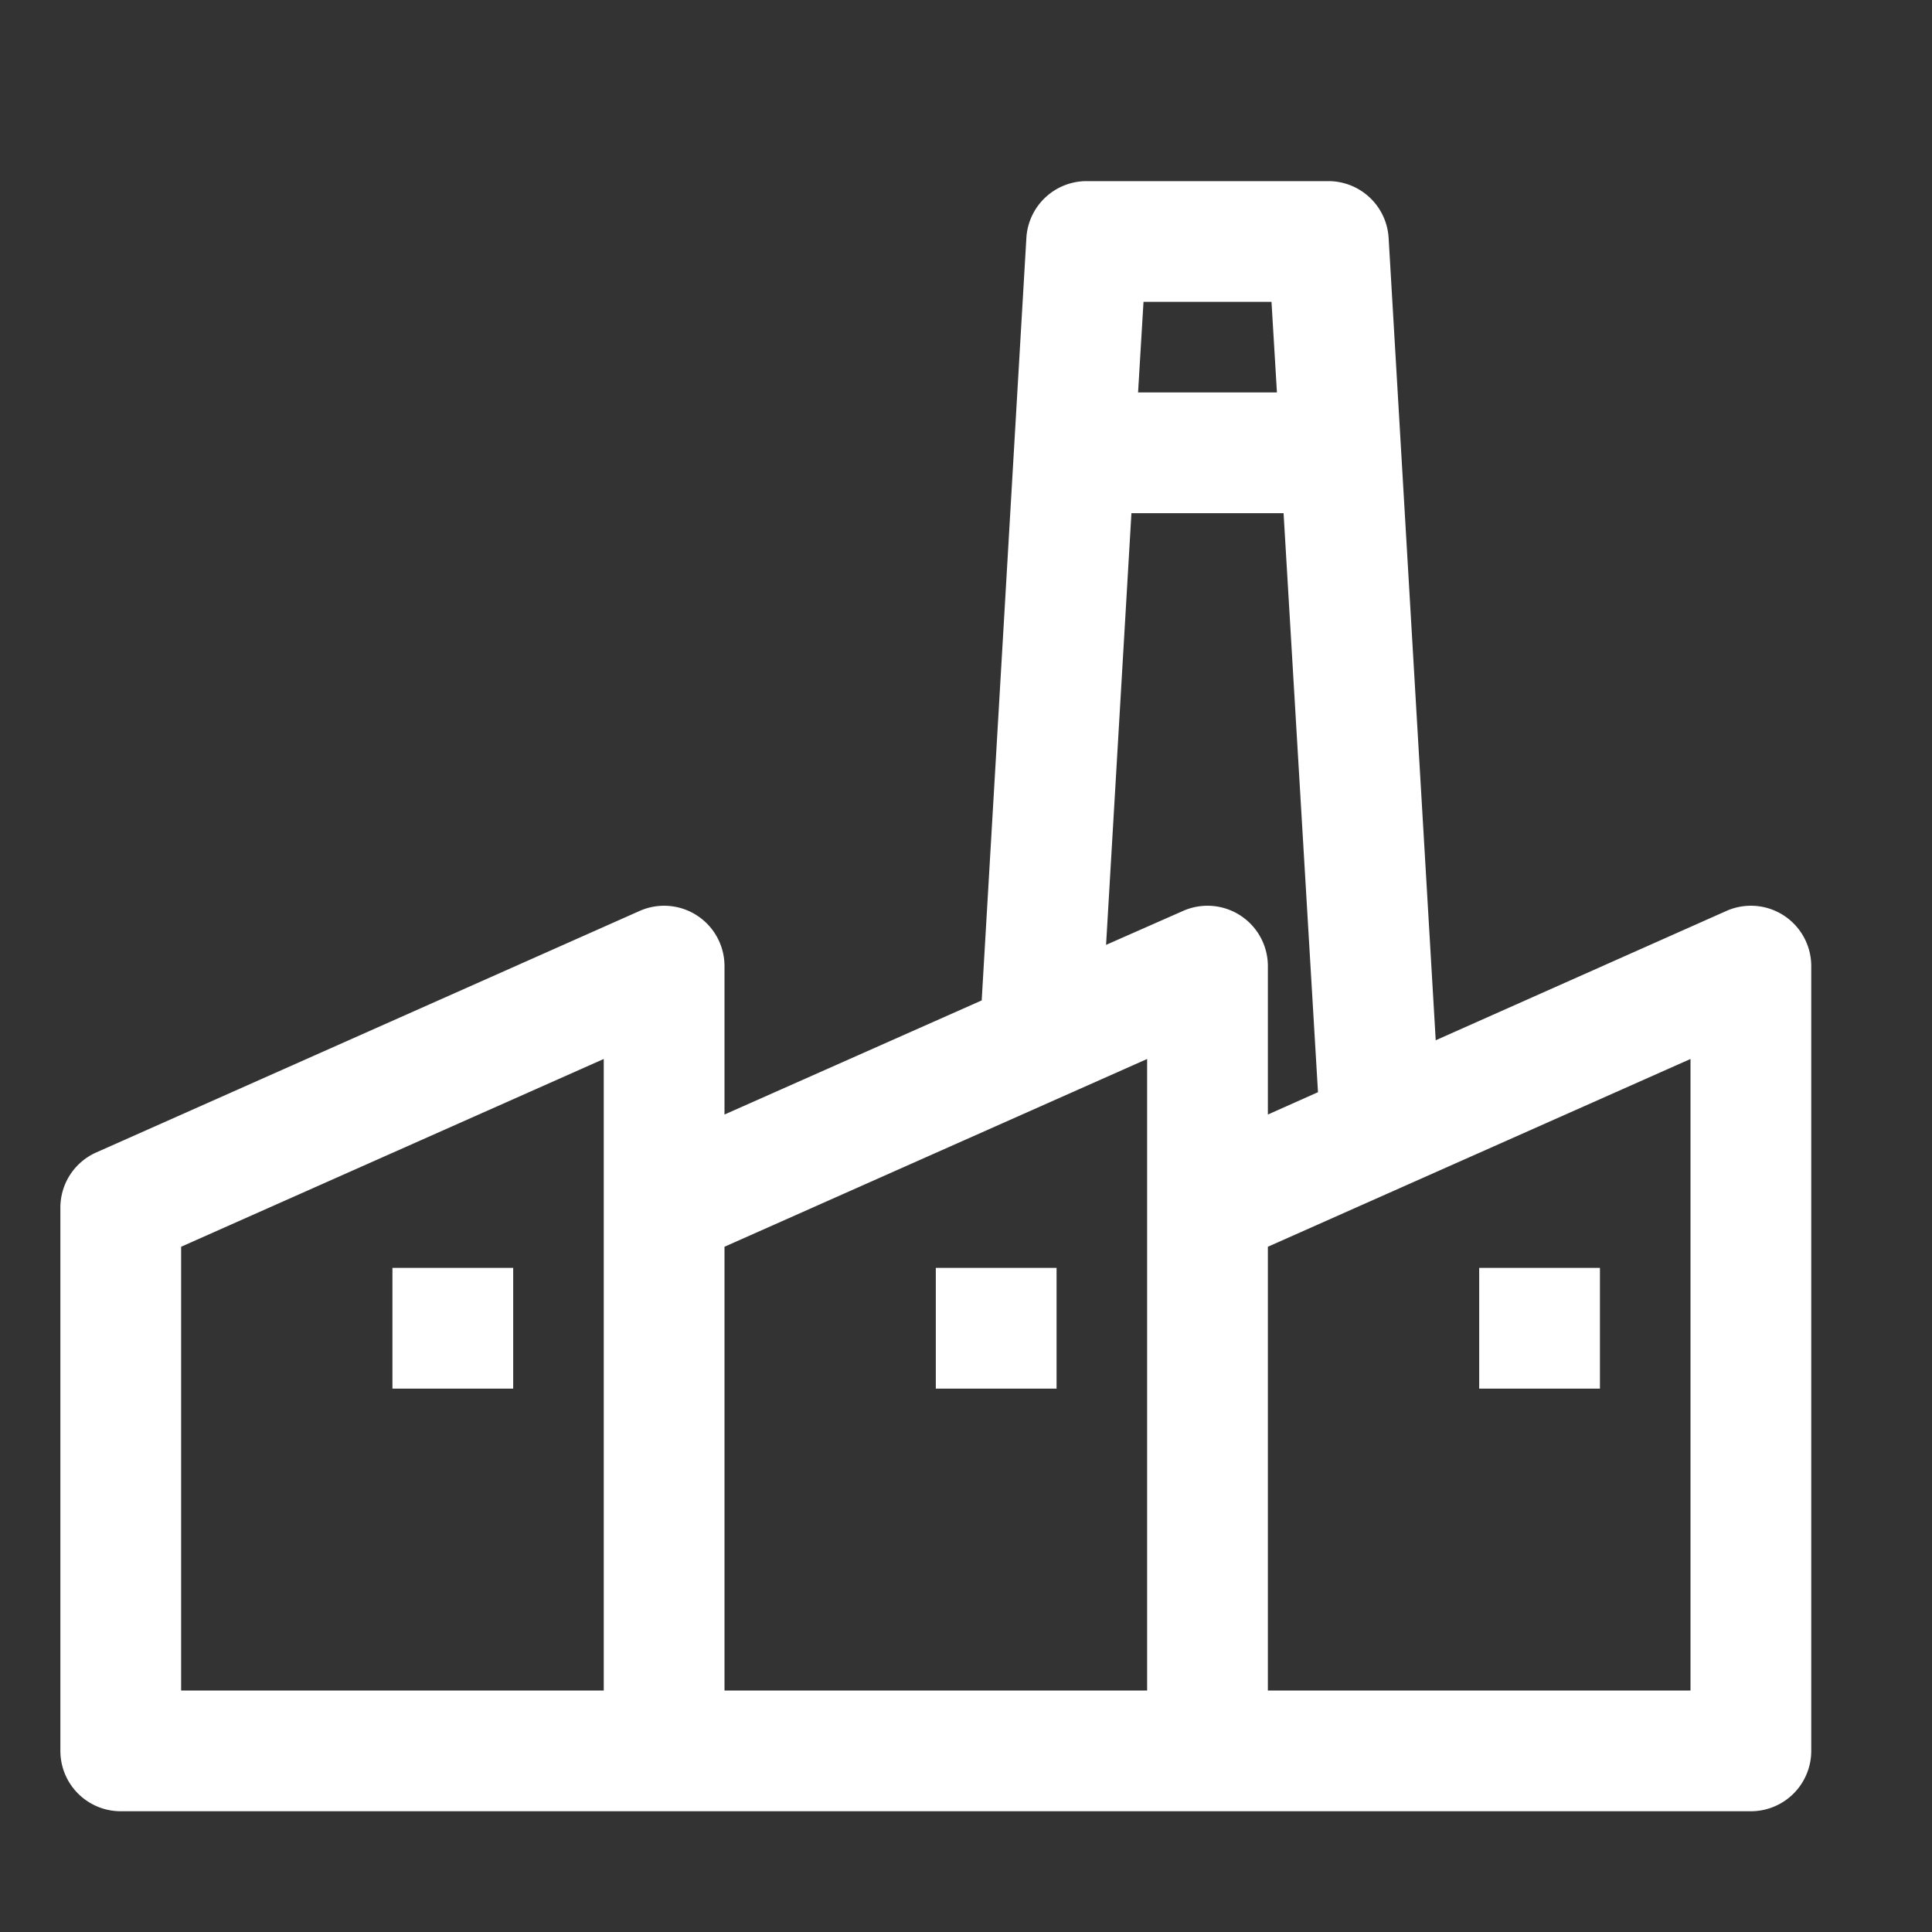 <svg id="Layer_1" data-name="Layer 1" xmlns="http://www.w3.org/2000/svg" viewBox="0 0 32 32"><rect x="0" y="0" width="32" height="32" fill="#333333" stroke="none"/><defs><style>.cls-1{fill:#fff;}</style></defs><title>ic-sm-industrial-building-wh</title><path class="cls-1" d="M29.54,15.16a1,1,0,0,0-.95-.07l-4.81,2.14L23,3.94A1,1,0,0,0,22,3H18a1,1,0,0,0-1,.94l-.74,12.63L12,18.46V16a1,1,0,0,0-1.41-.91l-9,4A1,1,0,0,0,1,20v9a1,1,0,0,0,1,1H29a1,1,0,0,0,1-1V16A1,1,0,0,0,29.54,15.16ZM18.94,5h2.12l.09,1.5h-2.3Zm-.2,3.5h2.52l.57,9.59-.83.37V16a1,1,0,0,0-1.41-.91l-1.27.56ZM3,20.65l7-3.11V28H3Zm9,0,7-3.11V28H12ZM28,28H21V20.65l7-3.11Z"/><rect class="cls-1" x="6.5" y="21" width="2" height="2"/><rect class="cls-1" x="15.5" y="21" width="2" height="2"/><rect class="cls-1" x="24.5" y="21" width="2" height="2"/></svg>